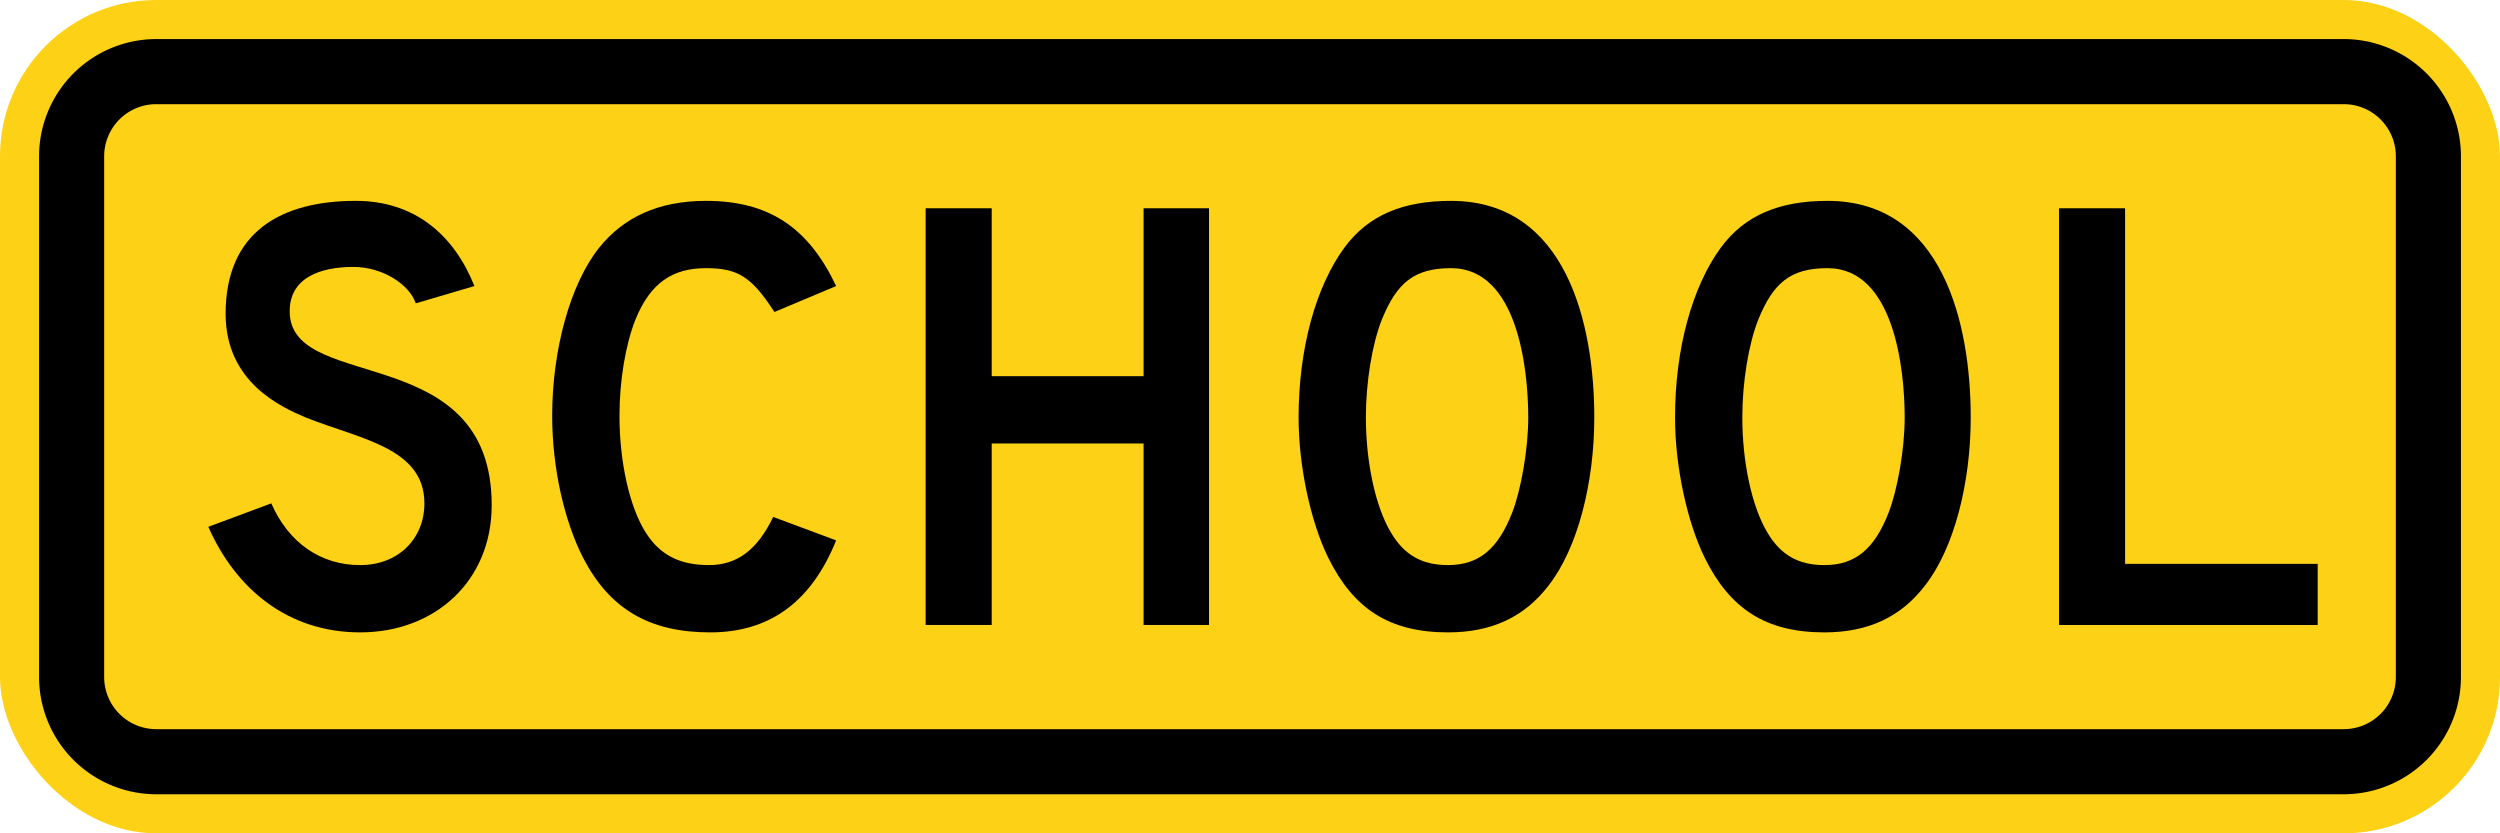 <?xml version="1.0" encoding="UTF-8"?>
<svg width="24in" height="8in" viewBox="0 0 1728 576" xmlns="http://www.w3.org/2000/svg">
<rect class="cls-1" width="1728" height="576" rx="108" fill="#fcd116"/>
<path transform="translate(1e-4)" d="m1620 27h-1512a81.096 81.096 0 0 0-81 81v360a81.096 81.096 0 0 0 81 81h1512a81.096 81.096 0 0 0 81-81v-360a81.096 81.096 0 0 0-81-81zm36 441a36.041 36.041 0 0 1-36 36h-1512a36.041 36.041 0 0 1-36-36v-360a36.041 36.041 0 0 1 36-36h1512a36.041 36.041 0 0 1 36 36z"/>
<g data-name="SCHOOL">
<path transform="translate(1e-4)" d="m248.97 437.1c-49.497 0-85.767-29.442-104.97-72.965l43.522-16.215c11.949 27.308 34.137 42.67 61.446 42.67 26.455 0 44.376-18.348 44.376-42.67 0-38.402-44.376-44.376-81.926-59.311-17.067-7.254-55.47-24.321-55.47-71.684 0-56.751 38.403-78.086 90.032-78.086 40.537 0 67.845 23.469 81.926 58.885l-40.536 11.947c-4.266-12.801-22.614-25.176-43.096-25.176-21.761 0-45.657 6.827-43.95 33.283 4.267 53.337 139.53 18.347 139.53 131.42 0 52.484-39.256 87.9-90.886 87.9z"/>
<path transform="translate(1e-4)" d="m490.9 437.1c-42.243 0-69.551-16.214-87.9-51.63-12.801-25.175-21.334-61.445-21.334-98.141 0-45.229 12.374-90.887 32.429-116.06 17.067-21.334 41.389-32.429 73.818-32.429 43.523 0 70.832 18.347 90.033 58.885l-42.669 17.92c-15.788-24.322-25.176-30.295-47.364-30.295-23.041 0-38.402 10.24-48.644 35.416-6.826 17.068-11.093 42.243-11.093 66.564 0 31.576 6.827 63.151 18.348 81.072 9.814 15.362 23.468 22.189 43.523 22.189 19.201 0 33.282-10.24 44.377-33.282l43.522 16.214c-17.068 42.243-45.656 63.578-87.046 63.578z"/>
<path transform="translate(1e-4)" d="m790.44 431.98v-125.45h-104.97v125.45h-45.658v-288.02h45.658v116.06h104.97v-116.06h45.231v288.02z"/>
<path transform="translate(1e-4)" d="m1070.4 404.67c-16.64 21.762-39.25 32.429-69.55 32.429-40.534 0-65.283-16.214-82.778-51.63-11.947-24.323-20.481-62.725-20.481-96.861 0-47.79 11.947-90.46 31.575-117.34 16.642-22.615 40.537-32.429 73.824-32.429 79.79 0 98.99 85.34 98.99 149.77 0 45.23-11.52 90.46-31.58 116.06zm-67.41-219.32c-25.607 0-37.554 10.24-47.794 35.416-6.828 17.068-11.095 43.523-11.095 67.844 0 30.296 6.4 61.445 17.495 79.792 8.96 14.935 20.908 22.189 39.254 22.189 21.34 0 34.56-11.094 44.38-36.27 5.97-15.36 11.09-43.522 11.09-65.711 0-33.282-7.25-103.26-53.33-103.26z"/>
<path transform="translate(1e-4)" d="m1330.6 404.67c-16.64 21.762-39.26 32.429-69.56 32.429-40.53 0-65.28-16.214-82.77-51.63-11.95-24.323-20.49-62.725-20.49-96.861 0-47.79 11.95-90.46 31.58-117.34 16.64-22.615 40.54-32.429 73.82-32.429 79.79 0 98.99 85.34 98.99 149.77 0 45.23-11.52 90.46-31.57 116.06zm-67.42-219.32c-25.6 0-37.55 10.24-47.79 35.416-6.83 17.068-11.1 43.523-11.1 67.844 0 30.296 6.4 61.445 17.5 79.792 8.96 14.935 20.91 22.189 39.25 22.189 21.34 0 34.57-11.094 44.38-36.27 5.98-15.36 11.1-43.522 11.1-65.711 0-33.282-7.26-103.26-53.34-103.26z"/>
<path transform="translate(1e-4)" d="m1423.2 431.98v-288.02h45.66v245.78h133.13v42.243h-178.79z"/>
</g>
</svg>